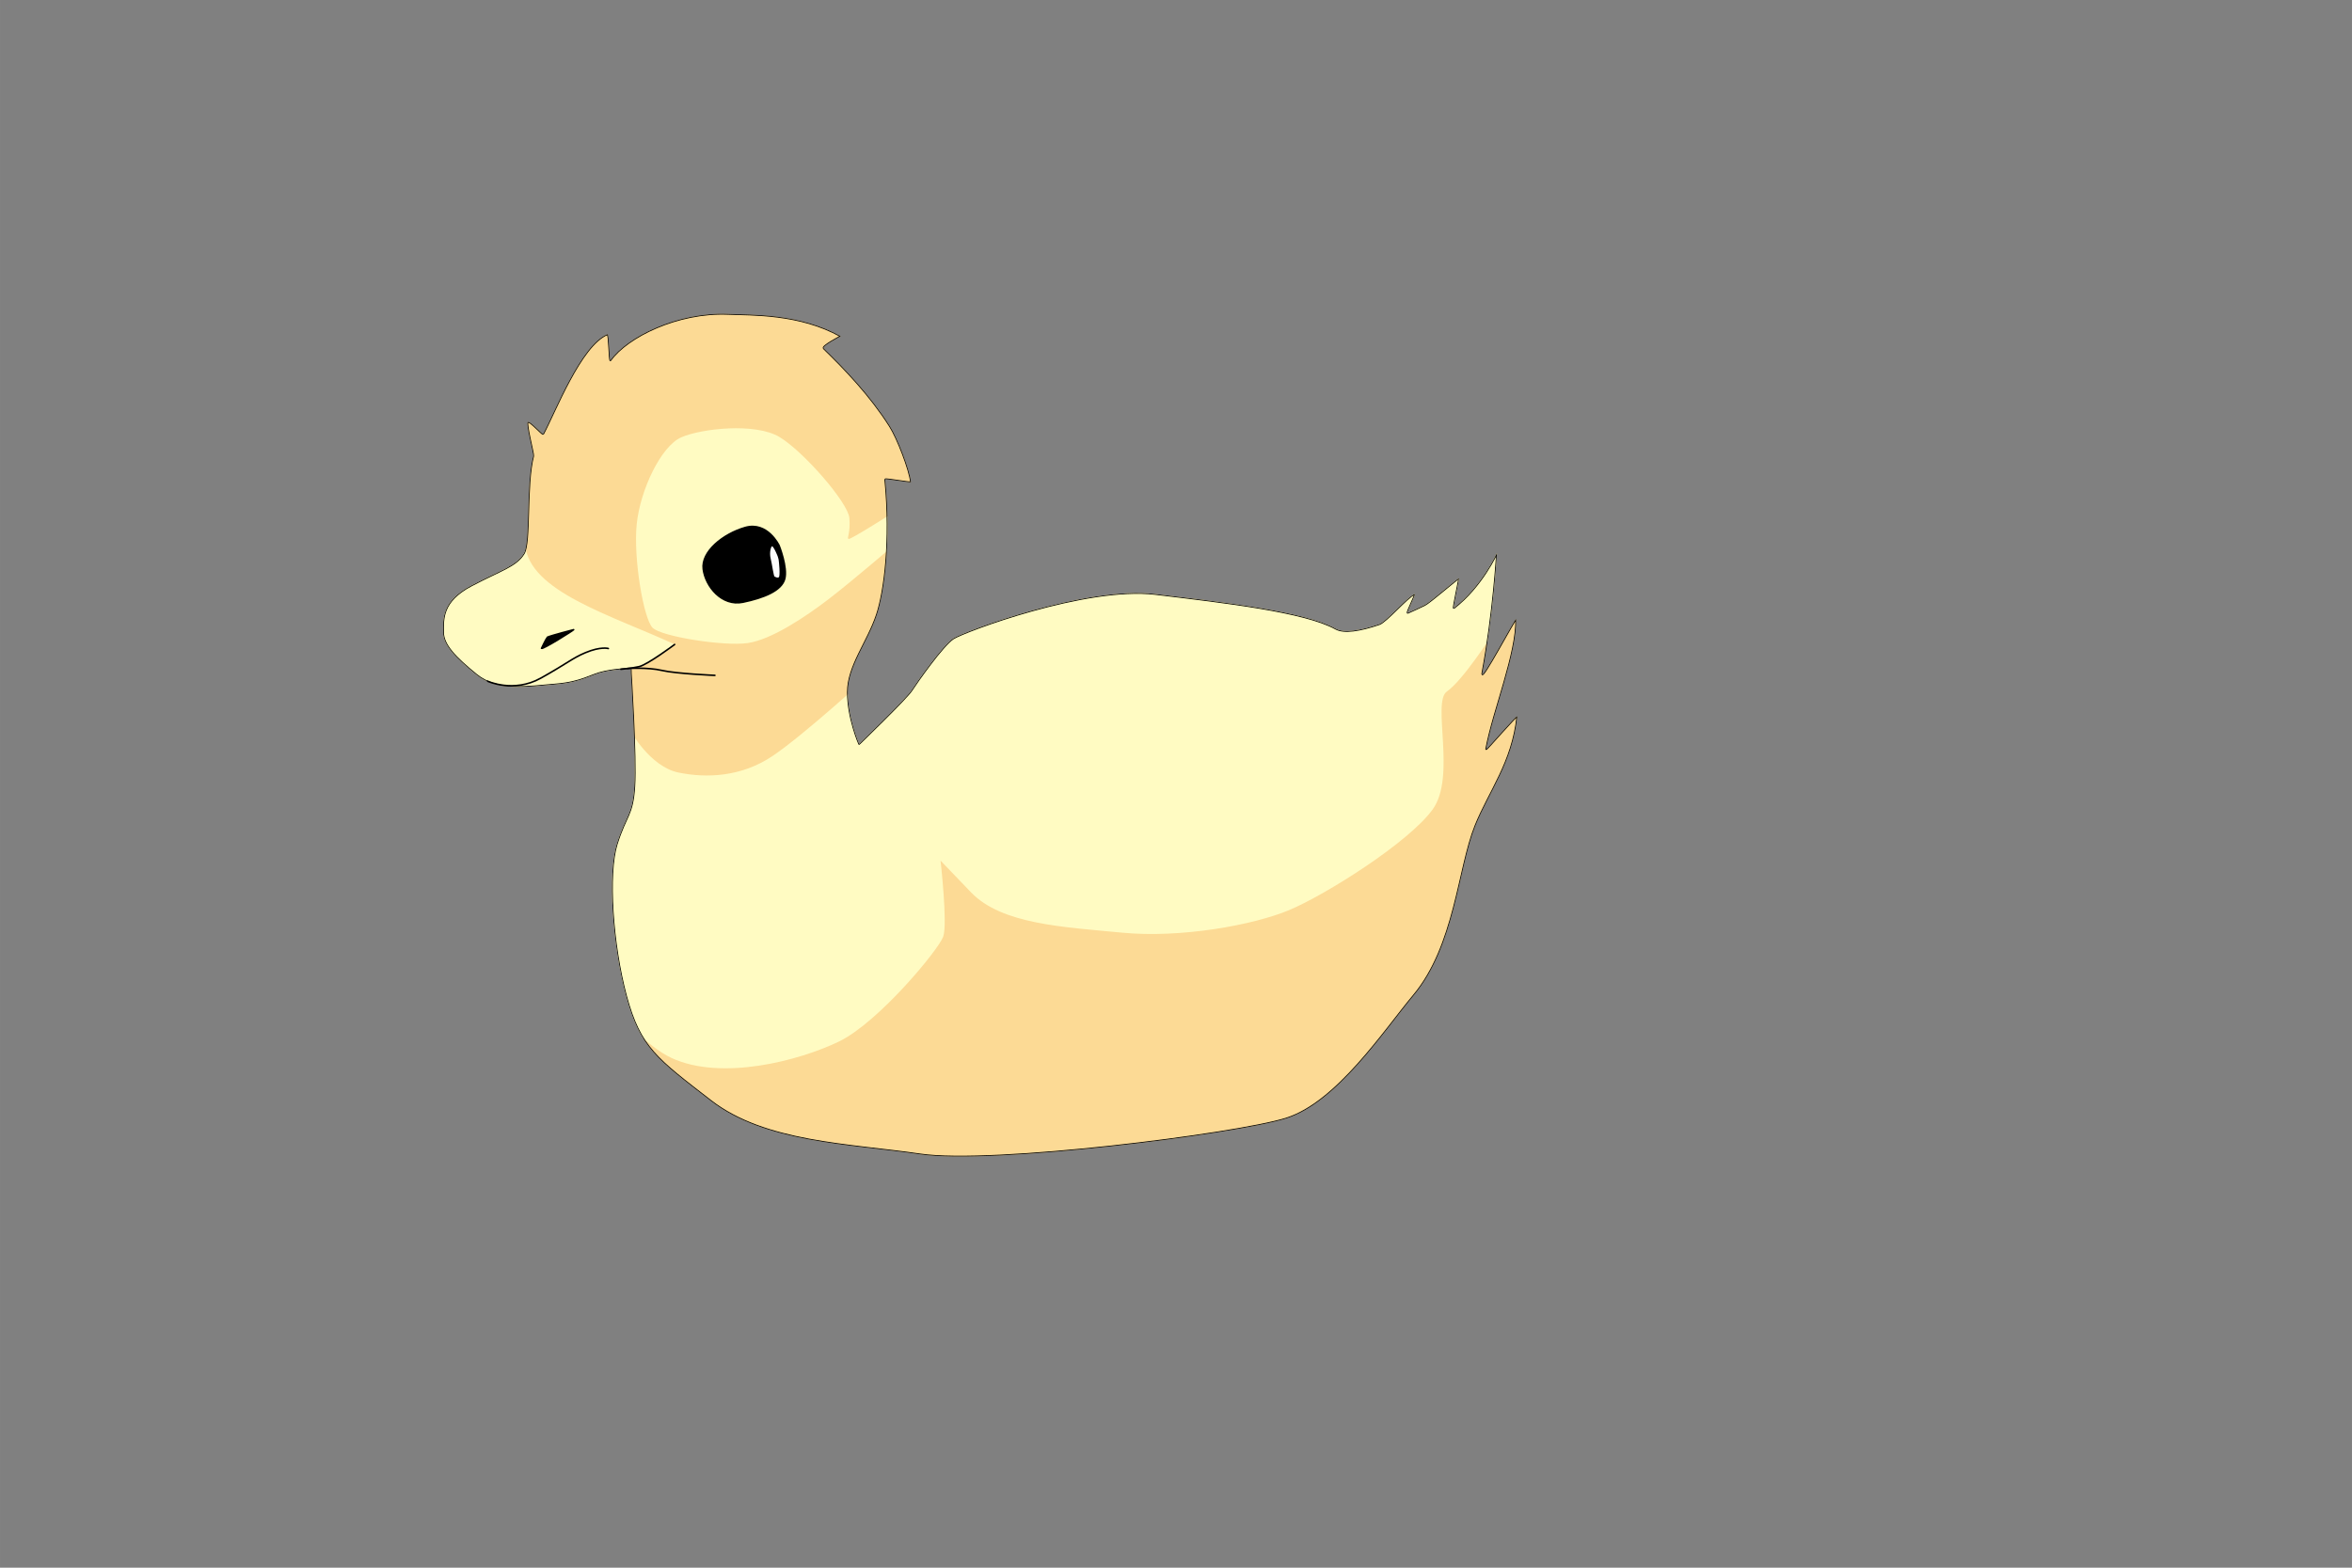 <?xml version="1.0" encoding="UTF-8" standalone="no"?>
<svg
  width="300"
  height="200"
  viewBox="0 0 79.375 52.917"
  xmlns="http://www.w3.org/2000/svg"
  xmlns:svg="http://www.w3.org/2000/svg">
  <rect x="0" y="0" width="79.375" height="52.917" fill="#808080" stroke="none"/>
  <defs id="defs2">
    <clipPath
      clipPathUnits="userSpaceOnUse"
      id="clipPath6851">
      <path
        style="display:inline;opacity:1;fill:none;fill-opacity:1;stroke:#000000;stroke-width:0.053;stroke-linecap:round;stroke-linejoin:round;stroke-opacity:1"
        d="m 27.638,22.043 c 0,0 -0.401,-8.47e-4 -0.886,0.1 -0.485,0.101 -0.744,0.356 -1.648,0.43 -0.904,0.073 -1.961,0.257 -2.676,-0.326 -0.715,-0.583 -1.124,-1.005 -1.124,-1.439 0,-0.434 -0.058,-1.041 0.955,-1.573 1.013,-0.532 1.503,-0.651 1.768,-1.078 0.233,-0.375 0.065,-2.326 0.319,-3.294 0.017,-0.065 -0.253,-1.079 -0.186,-1.143 0.07,-0.067 0.498,0.442 0.522,0.397 0.391,-0.72 1.262,-2.992 2.167,-3.363 0.059,-0.024 0.063,0.935 0.103,0.879 0.561,-0.79 2.261,-1.632 3.954,-1.565 0.832,0.033 2.431,-0.021 3.819,0.754 0,0 -0.652,0.336 -0.577,0.409 0.725,0.702 1.578,1.593 2.233,2.627 0.256,0.403 0.667,1.464 0.711,1.885 0.004,0.04 -0.872,-0.129 -0.868,-0.089 0.206,2.094 -0.03,3.808 -0.283,4.569 -0.309,0.928 -0.979,1.731 -0.979,2.612 0,0.882 0.382,1.75 0.382,1.75 0,0 1.588,-1.531 1.768,-1.808 0.18,-0.277 1.05,-1.517 1.407,-1.752 0.357,-0.235 4.477,-1.783 6.822,-1.502 2.345,0.281 5.049,0.593 6.088,1.171 0.283,0.157 0.827,0.065 1.469,-0.153 0.236,-0.08 0.936,-0.908 1.19,-1.016 0.074,-0.031 -0.301,0.667 -0.227,0.634 0.19,-0.084 0.38,-0.173 0.57,-0.264 0.171,-0.082 1.13,-0.92 1.157,-0.903 0.018,0.011 -0.213,1.035 -0.174,1.005 0.951,-0.734 1.455,-1.859 1.455,-1.859 0,0 -0.113,2.022 -0.494,4.059 -0.068,0.365 1.138,-1.92 1.141,-1.825 0.029,1.157 -0.761,3.056 -1.012,4.386 -0.013,0.067 1.062,-1.202 1.051,-1.1 -0.159,1.546 -0.944,2.522 -1.415,3.691 -0.577,1.432 -0.677,4.045 -2.082,5.725 -0.988,1.182 -2.59,3.622 -4.311,4.156 -1.72,0.534 -9.904,1.561 -12.338,1.207 -2.434,-0.353 -5.247,-0.393 -7.073,-1.808 -1.827,-1.415 -2.385,-1.794 -2.855,-3.534 -0.469,-1.74 -0.627,-4.142 -0.315,-5.133 0.312,-0.991 0.53,-0.954 0.593,-1.944 0.063,-0.99 -0.118,-3.816 -0.118,-3.816 z"
        id="path6853" />
    </clipPath>
    <clipPath
      clipPathUnits="userSpaceOnUse"
      id="clipPath6855">
      <path
        style="display:inline;opacity:1;fill:none;fill-opacity:1;stroke:#000000;stroke-width:0.053;stroke-linecap:round;stroke-linejoin:round;stroke-opacity:1"
        d="m 27.638,22.043 c 0,0 -0.401,-8.47e-4 -0.886,0.1 -0.485,0.101 -0.744,0.356 -1.648,0.43 -0.904,0.073 -1.961,0.257 -2.676,-0.326 -0.715,-0.583 -1.124,-1.005 -1.124,-1.439 0,-0.434 -0.058,-1.041 0.955,-1.573 1.013,-0.532 1.503,-0.651 1.768,-1.078 0.233,-0.375 0.065,-2.326 0.319,-3.294 0.017,-0.065 -0.253,-1.079 -0.186,-1.143 0.07,-0.067 0.498,0.442 0.522,0.397 0.391,-0.72 1.262,-2.992 2.167,-3.363 0.059,-0.024 0.063,0.935 0.103,0.879 0.561,-0.79 2.261,-1.632 3.954,-1.565 0.832,0.033 2.431,-0.021 3.819,0.754 0,0 -0.652,0.336 -0.577,0.409 0.725,0.702 1.578,1.593 2.233,2.627 0.256,0.403 0.667,1.464 0.711,1.885 0.004,0.04 -0.872,-0.129 -0.868,-0.089 0.206,2.094 -0.03,3.808 -0.283,4.569 -0.309,0.928 -0.979,1.731 -0.979,2.612 0,0.882 0.382,1.75 0.382,1.75 0,0 1.588,-1.531 1.768,-1.808 0.18,-0.277 1.05,-1.517 1.407,-1.752 0.357,-0.235 4.477,-1.783 6.822,-1.502 2.345,0.281 5.049,0.593 6.088,1.171 0.283,0.157 0.827,0.065 1.469,-0.153 0.236,-0.08 0.936,-0.908 1.19,-1.016 0.074,-0.031 -0.301,0.667 -0.227,0.634 0.19,-0.084 0.38,-0.173 0.57,-0.264 0.171,-0.082 1.13,-0.92 1.157,-0.903 0.018,0.011 -0.213,1.035 -0.174,1.005 0.951,-0.734 1.455,-1.859 1.455,-1.859 0,0 -0.113,2.022 -0.494,4.059 -0.068,0.365 1.138,-1.92 1.141,-1.825 0.029,1.157 -0.761,3.056 -1.012,4.386 -0.013,0.067 1.062,-1.202 1.051,-1.1 -0.159,1.546 -0.944,2.522 -1.415,3.691 -0.577,1.432 -0.677,4.045 -2.082,5.725 -0.988,1.182 -2.59,3.622 -4.311,4.156 -1.72,0.534 -9.904,1.561 -12.338,1.207 -2.434,-0.353 -5.247,-0.393 -7.073,-1.808 -1.827,-1.415 -2.385,-1.794 -2.855,-3.534 -0.469,-1.74 -0.627,-4.142 -0.315,-5.133 0.312,-0.991 0.53,-0.954 0.593,-1.944 0.063,-0.99 -0.118,-3.816 -0.118,-3.816 z"
        id="path6857" />
    </clipPath>
    <clipPath
      clipPathUnits="userSpaceOnUse"
      id="clipPath6859">
      <path
        style="display:inline;opacity:1;fill:none;fill-opacity:1;stroke:#000000;stroke-width:0.053;stroke-linecap:round;stroke-linejoin:round;stroke-opacity:1"
        d="m 27.638,22.043 c 0,0 -0.401,-8.47e-4 -0.886,0.1 -0.485,0.101 -0.744,0.356 -1.648,0.43 -0.904,0.073 -1.961,0.257 -2.676,-0.326 -0.715,-0.583 -1.124,-1.005 -1.124,-1.439 0,-0.434 -0.058,-1.041 0.955,-1.573 1.013,-0.532 1.503,-0.651 1.768,-1.078 0.233,-0.375 0.065,-2.326 0.319,-3.294 0.017,-0.065 -0.253,-1.079 -0.186,-1.143 0.07,-0.067 0.498,0.442 0.522,0.397 0.391,-0.72 1.262,-2.992 2.167,-3.363 0.059,-0.024 0.063,0.935 0.103,0.879 0.561,-0.79 2.261,-1.632 3.954,-1.565 0.832,0.033 2.431,-0.021 3.819,0.754 0,0 -0.652,0.336 -0.577,0.409 0.725,0.702 1.578,1.593 2.233,2.627 0.256,0.403 0.667,1.464 0.711,1.885 0.004,0.04 -0.872,-0.129 -0.868,-0.089 0.206,2.094 -0.03,3.808 -0.283,4.569 -0.309,0.928 -0.979,1.731 -0.979,2.612 0,0.882 0.382,1.75 0.382,1.75 0,0 1.588,-1.531 1.768,-1.808 0.18,-0.277 1.05,-1.517 1.407,-1.752 0.357,-0.235 4.477,-1.783 6.822,-1.502 2.345,0.281 5.049,0.593 6.088,1.171 0.283,0.157 0.827,0.065 1.469,-0.153 0.236,-0.08 0.936,-0.908 1.19,-1.016 0.074,-0.031 -0.301,0.667 -0.227,0.634 0.19,-0.084 0.38,-0.173 0.57,-0.264 0.171,-0.082 1.13,-0.92 1.157,-0.903 0.018,0.011 -0.213,1.035 -0.174,1.005 0.951,-0.734 1.455,-1.859 1.455,-1.859 0,0 -0.113,2.022 -0.494,4.059 -0.068,0.365 1.138,-1.92 1.141,-1.825 0.029,1.157 -0.761,3.056 -1.012,4.386 -0.013,0.067 1.062,-1.202 1.051,-1.1 -0.159,1.546 -0.944,2.522 -1.415,3.691 -0.577,1.432 -0.677,4.045 -2.082,5.725 -0.988,1.182 -2.59,3.622 -4.311,4.156 -1.72,0.534 -9.904,1.561 -12.338,1.207 -2.434,-0.353 -5.247,-0.393 -7.073,-1.808 -1.827,-1.415 -2.385,-1.794 -2.855,-3.534 -0.469,-1.74 -0.627,-4.142 -0.315,-5.133 0.312,-0.991 0.53,-0.954 0.593,-1.944 0.063,-0.99 -0.118,-3.816 -0.118,-3.816 z"
        id="path6861" />
    </clipPath>
  </defs>
  <path
    style="opacity:1;fill:#ddf1f7;fill-opacity:1;stroke:none;stroke-width:0.053;stroke-linecap:round;stroke-linejoin:round;stroke-opacity:1"
    id="path6969">
    <animate
      attributeName='d'
      dur='1.5s'
      repeatCount='indefinite'
      values='
        m 20.256,36.951 c -0.211,-0.436 -1.806,-1.761 -1.696,-2.269 0.11,-0.508 0.395,-2.15 0.886,-2.535 0.491,-0.386 6.596,-4.295 7.966,-4.892 1.37,-0.598 13.342,-5.676 15.547,-6.398 2.204,-0.722 10.355,-2.857 10.862,-3.014 0.507,-0.157 1.907,-0.971 2.594,-1.22 0.687,-0.249 2.849,-0.505 3.624,-0.724 0.775,-0.219 2.063,-1.456 3.109,-1.83 1.046,-0.374 3.106,-0.863 3.106,-0.863 0,0 -3.563,3.258 -4.497,3.636 -0.935,0.378 -3.562,0.926 -4.629,1.115 -1.067,0.189 -2.311,0.964 -3.756,2.055 -1.445,1.091 -2.954,2.542 -3.96,2.545 -1.006,0.003 -0.634,2.444 -2.264,3.196 -1.63,0.752 -17.989,10.604 -17.989,10.604 0,0 -7.303,2.242 -8.027,1.588 -0.724,-0.654 -0.876,-0.994 -0.876,-0.994 z;
        m 20.577,37.546 c -0.868,-1.195 -1.458,-1.456 -1.096,-2.299 0.888,-2.071 -3.002,-3.046 -0.49,-4.346 2.017,-1.044 7.052,-3.05 8.422,-3.647 1.37,-0.598 12.594,-4.275 14.315,-5.83 3.482,-3.148 7.181,-0.568 10.896,-3.537 1.367,-1.093 3.064,-0.215 4.108,-0.572 1.555,-0.532 2.246,-1.387 3.021,-1.606 0.775,-0.219 2.222,-0.448 3.333,-0.462 1.55,-0.02 3.279,-1.006 3.279,-1.006 0,0 -1.407,2.235 -4.078,2.249 -2.802,0.014 -2.677,0.917 -4.41,1.86 -2.315,1.259 -3.058,0.572 -4.503,1.663 -1.445,1.091 -1.5,3.408 -3.96,2.545 -0.949,-0.333 -0.634,2.444 -2.264,3.196 -1.63,0.752 -17.989,10.604 -17.989,10.604 0,0 -7.303,2.242 -8.027,1.588 -0.724,-0.654 -0.556,-0.399 -0.556,-0.399 z;
        m 20.256,36.951 c -0.211,-0.436 -1.806,-1.761 -1.696,-2.269 0.11,-0.508 0.395,-2.15 0.886,-2.535 0.491,-0.386 6.596,-4.295 7.966,-4.892 1.37,-0.598 13.342,-5.676 15.547,-6.398 2.204,-0.722 10.355,-2.857 10.862,-3.014 0.507,-0.157 1.907,-0.971 2.594,-1.22 0.687,-0.249 2.849,-0.505 3.624,-0.724 0.775,-0.219 2.063,-1.456 3.109,-1.83 1.046,-0.374 3.106,-0.863 3.106,-0.863 0,0 -3.563,3.258 -4.497,3.636 -0.935,0.378 -3.562,0.926 -4.629,1.115 -1.067,0.189 -2.311,0.964 -3.756,2.055 -1.445,1.091 -2.954,2.542 -3.96,2.545 -1.006,0.003 -0.634,2.444 -2.264,3.196 -1.63,0.752 -17.989,10.604 -17.989,10.604 0,0 -7.303,2.242 -8.027,1.588 -0.724,-0.654 -0.876,-0.994 -0.876,-0.994 z;
      '
    />
  </path>
  <g
    id="layer1"
    style="display:inline;opacity:1">
    <rect
      style="opacity:1;fill:#fcda95;fill-opacity:1;stroke:none;stroke-width:0.05;stroke-linecap:round;stroke-linejoin:round;stroke-opacity:1"
      id="rect6773"
      width="36.86"
      height="28.882"
      x="21.056"
      y="9.805"
      ry="0"
      clip-path="url(#clipPath6859)"
      transform="translate(-6.35,0.529)" />
    <path
      style="opacity:1;fill:#fffbc2;fill-opacity:1;stroke:none;stroke-width:0.053;stroke-linecap:round;stroke-linejoin:round;stroke-opacity:1"
      d="m 27.635,24.152 c 0,0 0.655,1.197 1.608,1.395 0.953,0.198 2.126,0.148 3.173,-0.553 1.048,-0.701 3.273,-2.737 3.273,-2.737 l 1.003,-4.532 c 0,0 -1.554,1.337 -2.357,1.954 -0.803,0.617 -1.958,1.389 -2.761,1.5 -0.803,0.111 -2.896,-0.218 -3.2,-0.517 -0.304,-0.3 -0.654,-2.345 -0.536,-3.5 0.118,-1.155 0.821,-2.63 1.502,-2.929 0.681,-0.299 2.498,-0.499 3.311,-0.014 0.812,0.485 2.319,2.217 2.363,2.735 0.044,0.518 -0.095,0.677 -0.026,0.709 0.069,0.032 1.652,-0.981 1.652,-0.981 l 20.927,1.317 -0.871,2.917 c 0,0 -0.989,1.536 -1.512,1.892 -0.523,0.356 0.32,2.867 -0.483,3.982 -0.802,1.115 -3.61,2.882 -4.832,3.396 -1.222,0.514 -3.672,0.957 -5.649,0.767 -1.977,-0.19 -4.058,-0.281 -5.095,-1.356 L 38.091,28.52 c 0,0 0.244,2.127 0.091,2.566 -0.153,0.439 -2.182,2.894 -3.518,3.541 -1.336,0.647 -3.965,1.341 -5.657,0.553 C 27.316,34.39 25.409,31.041 25.409,31.041 l -4.794,-11.389 3.46,-1.798 c 0.118,1.578 2.905,2.381 5.05,3.37 -0.553,0.377 -0.997,0.779 -1.643,0.881 z"
      id="path6697"
      clip-path="url(#clipPath6855)"
      transform="translate(-6.35,0.529)" />
    <path
      style="display:inline;opacity:1;fill:none;fill-opacity:1;stroke:#000000;stroke-width:0.053;stroke-linecap:round;stroke-linejoin:round;stroke-opacity:1"
      d="m 27.638,22.043 c 0,0 -0.401,-8.52e-4 -0.886,0.1 -0.485,0.101 -0.744,0.356 -1.648,0.43 -0.904,0.073 -1.961,0.257 -2.676,-0.326 -0.715,-0.583 -1.124,-1.005 -1.124,-1.439 0,-0.434 -0.058,-1.041 0.955,-1.573 1.013,-0.532 1.503,-0.651 1.768,-1.078 0.233,-0.375 0.065,-2.326 0.319,-3.294 0.017,-0.065 -0.253,-1.079 -0.186,-1.143 0.07,-0.067 0.498,0.442 0.522,0.397 0.391,-0.72 1.262,-2.992 2.167,-3.363 0.059,-0.024 0.063,0.935 0.103,0.879 0.561,-0.79 2.261,-1.632 3.954,-1.565 0.832,0.033 2.431,-0.021 3.819,0.754 0,0 -0.652,0.336 -0.577,0.409 0.725,0.702 1.578,1.593 2.233,2.627 0.256,0.403 0.667,1.464 0.711,1.885 0.004,0.04 -0.872,-0.129 -0.868,-0.089 0.206,2.094 -0.03,3.808 -0.283,4.569 -0.309,0.928 -0.979,1.731 -0.979,2.612 0,0.882 0.382,1.75 0.382,1.75 0,0 1.588,-1.531 1.768,-1.808 0.18,-0.277 1.05,-1.517 1.407,-1.752 0.357,-0.235 4.477,-1.783 6.822,-1.502 2.345,0.281 5.049,0.593 6.088,1.171 0.283,0.157 0.827,0.065 1.469,-0.153 0.236,-0.08 0.936,-0.908 1.19,-1.016 0.074,-0.031 -0.301,0.667 -0.227,0.634 0.19,-0.084 0.38,-0.173 0.57,-0.264 0.171,-0.082 1.13,-0.92 1.157,-0.903 0.018,0.011 -0.213,1.035 -0.174,1.005 0.951,-0.734 1.455,-1.859 1.455,-1.859 0,0 -0.113,2.022 -0.494,4.059 -0.068,0.365 1.138,-1.92 1.141,-1.825 0.029,1.157 -0.761,3.056 -1.012,4.386 -0.013,0.067 1.062,-1.202 1.051,-1.1 -0.159,1.546 -0.944,2.522 -1.415,3.691 -0.577,1.432 -0.677,4.045 -2.082,5.725 -0.988,1.182 -2.59,3.622 -4.311,4.156 -1.72,0.534 -9.904,1.561 -12.338,1.207 -2.434,-0.353 -5.247,-0.393 -7.073,-1.808 -1.827,-1.415 -2.385,-1.794 -2.855,-3.534 -0.469,-1.74 -0.627,-4.142 -0.315,-5.133 0.312,-0.991 0.53,-0.954 0.593,-1.944 0.063,-0.99 -0.118,-3.816 -0.118,-3.816 z"
      id="path912"
      clip-path="url(#clipPath6851)"
      transform="translate(-6.35,0.529)" />
    <g
      id="layer2"
      style="display:inline">
      <path
        style="opacity:1;fill:#010101;fill-opacity:1;stroke:#000000;stroke-width:0.053;stroke-linecap:round;stroke-linejoin:round"
        d="m 19.359,21.255 c 0,0 -0.727,0.187 -0.882,0.252 -0.053,0.059 -0.202,0.378 -0.202,0.378 0.053,0.036 1.056,-0.593 1.084,-0.63 z"
        id="path1011" />
      <path
        style="opacity:1;fill:none;fill-opacity:1;stroke:#000000;stroke-width:0.053;stroke-linecap:round;stroke-linejoin:round"
        d="m 16.457,22.994 c 0,0 0.879,0.406 1.79,-0.102 0.911,-0.508 1.063,-0.674 1.512,-0.862 0.517,-0.216 0.771,-0.14 0.771,-0.14"
        id="path1229" />
      <path
        style="opacity:1;fill:none;fill-opacity:1;stroke:#000000;stroke-width:0.053;stroke-linecap:round;stroke-linejoin:round"
        d="m 22.767,21.754 c 0,0 -0.91,0.682 -1.201,0.748 -0.291,0.065 -0.613,0.089 -0.613,0.089"
        id="path1256" />
      <path
        style="opacity:1;fill:none;fill-opacity:1;stroke:#000000;stroke-width:0.053;stroke-linecap:round;stroke-linejoin:round"
        d="m 21.166,22.564 c 0,0 0.698,-0.045 1.171,0.066 0.473,0.111 1.789,0.167 1.789,0.167"
        id="path1258" />
      <path
        style="opacity:1;fill:#000000;fill-opacity:1;stroke:#000000;stroke-width:0.053;stroke-linecap:round;stroke-linejoin:round"
        d="m 26.29,18.411 c 0,0 -0.39,-0.82 -1.141,-0.605 -0.751,0.216 -1.491,0.817 -1.416,1.404 0.075,0.587 0.629,1.266 1.34,1.117 0.711,-0.148 1.298,-0.389 1.407,-0.781 0.109,-0.392 -0.19,-1.136 -0.19,-1.136 z"
        id="path1260" />
      <path
        style="opacity:1;fill:#fcfcfc;fill-opacity:1;stroke:#000000;stroke-width:0.053;stroke-linecap:round;stroke-linejoin:round;stroke-opacity:1"
        d="m 26.267,18.76 c 0,0 -0.128,-0.328 -0.202,-0.347 -0.074,-0.019 -0.135,0.234 -0.083,0.443 0.052,0.209 0.098,0.606 0.139,0.626 0.042,0.019 0.13,0.075 0.187,0.014 0.056,-0.062 0.007,-0.547 -0.006,-0.614 -0.014,-0.067 -0.035,-0.121 -0.035,-0.121 z"
        id="path1293" />
    </g>

    <animateTransform
      attributeName="transform"
      type="translate"
      dur="2s"
      values="0,0; 0,-1; 0,0;"
      repeatCount="indefinite" />
  </g>
  <path
    style="opacity:1;fill:#ddf1f7;fill-opacity:1;stroke:none;stroke-width:0.053;stroke-linecap:round;stroke-linejoin:round;stroke-opacity:1"
    id="path8215">
    <animate
      attributeName='d'
      dur='1.5s'
      repeatCount='indefinite'
      values='
        m 20.525,36.406 c -0.19,0.464 -0.381,1.437 0.229,1.92 0.61,0.483 1.058,1.075 3.49,0.617 2.432,-0.457 3.806,0.535 5.547,0.812 1.742,0.277 6.766,0.227 7.663,0.227 0.897,0 1.511,-0.744 2.351,-0.834 0.84,-0.09 2.26,0.175 2.891,-0.018 0.631,-0.193 2.334,-2.38 3.204,-2.538 0.87,-0.158 4.447,-0.33 5.737,-0.676 1.29,-0.346 4.68,-2.453 5.774,-2.703 1.094,-0.25 4.039,-0.009 5.488,-0.537 1.449,-0.528 3.932,-2.547 4.928,-3.492 0.997,-0.945 5.884,-3.05 5.884,-3.05 0,0 -5.045,-0.464 -7.571,0.634 -1.792,0.779 -3.114,2.307 -5.218,3.121 -1.111,0.43 -3.877,0.293 -4.668,0.447 -0.791,0.154 -4.418,1.131 -4.888,1.411 -0.469,0.279 -2.694,0.888 -3.753,1.106 -1.059,0.218 -4.224,2.466 -4.942,2.466 -0.719,0 -3.789,-0.486 -5.413,-0.202 -1.624,0.284 -3.526,0.771 -4.718,1.084 -1.191,0.313 -4.527,-0.136 -6.148,-0.073 -1.622,0.063 -4.49,-0.64 -5.007,-0.762 -0.517,-0.122 -0.86,1.043 -0.86,1.043 z;
        m 20.525,36.406 c -0.19,0.464 -0.254,2.324 0.523,2.278 0.855,-0.05 1.495,-0.132 3.325,0.753 1.426,0.689 3.418,-0.75 5.142,-0.379 1.442,0.31 5.122,0.447 5.977,0.178 1.392,-0.439 2.518,0.596 4.474,0.297 1.076,-0.165 1.608,-1.115 2.365,-1.264 0.647,-0.128 2.808,-0.027 3.767,-0.822 1.735,-1.437 3.577,-1.131 5.259,-2.22 1.121,-0.725 3.533,-1.308 6.336,-1.174 2.413,0.115 4.112,-1.488 5.127,-2.748 1.173,-1.546 3.227,-2.161 4.56,-2.495 2.474,-0.619 4.843,-3.655 4.843,-3.655 0,0 -3.218,1.932 -5.929,2.415 -2.006,0.358 -4.433,0.234 -6.073,1.326 -0.931,0.62 -2.919,1.85 -3.701,2.042 -2.612,0.641 -2.549,1.187 -4.875,1.323 -2.185,0.128 -2.474,1.178 -3.928,1.159 -2.944,-0.039 -3.864,1.077 -5.478,1.385 -1.924,0.367 -3.353,1.823 -4.924,1.325 -1.622,-0.514 -3.406,-0.562 -4.633,-0.669 -1.32,-0.114 -4.607,0.988 -6.273,0.375 -1.523,-0.561 -4.508,-0.351 -5.025,-0.473 -0.517,-0.122 -0.86,1.043 -0.86,1.043 z;
        m 20.525,36.406 c -0.19,0.464 -0.381,1.437 0.229,1.92 0.61,0.483 1.058,1.075 3.49,0.617 2.432,-0.457 3.806,0.535 5.547,0.812 1.742,0.277 6.766,0.227 7.663,0.227 0.897,0 1.511,-0.744 2.351,-0.834 0.84,-0.09 2.26,0.175 2.891,-0.018 0.631,-0.193 2.334,-2.38 3.204,-2.538 0.87,-0.158 4.447,-0.33 5.737,-0.676 1.29,-0.346 4.68,-2.453 5.774,-2.703 1.094,-0.25 4.039,-0.009 5.488,-0.537 1.449,-0.528 3.932,-2.547 4.928,-3.492 0.997,-0.945 5.884,-3.05 5.884,-3.05 0,0 -5.045,-0.464 -7.571,0.634 -1.792,0.779 -3.114,2.307 -5.218,3.121 -1.111,0.43 -3.877,0.293 -4.668,0.447 -0.791,0.154 -4.418,1.131 -4.888,1.411 -0.469,0.279 -2.694,0.888 -3.753,1.106 -1.059,0.218 -4.224,2.466 -4.942,2.466 -0.719,0 -3.789,-0.486 -5.413,-0.202 -1.624,0.284 -3.526,0.771 -4.718,1.084 -1.191,0.313 -4.527,-0.136 -6.148,-0.073 -1.622,0.063 -4.49,-0.64 -5.007,-0.762 -0.517,-0.122 -0.86,1.043 -0.86,1.043 z;
      '
    />
  </path>
</svg>